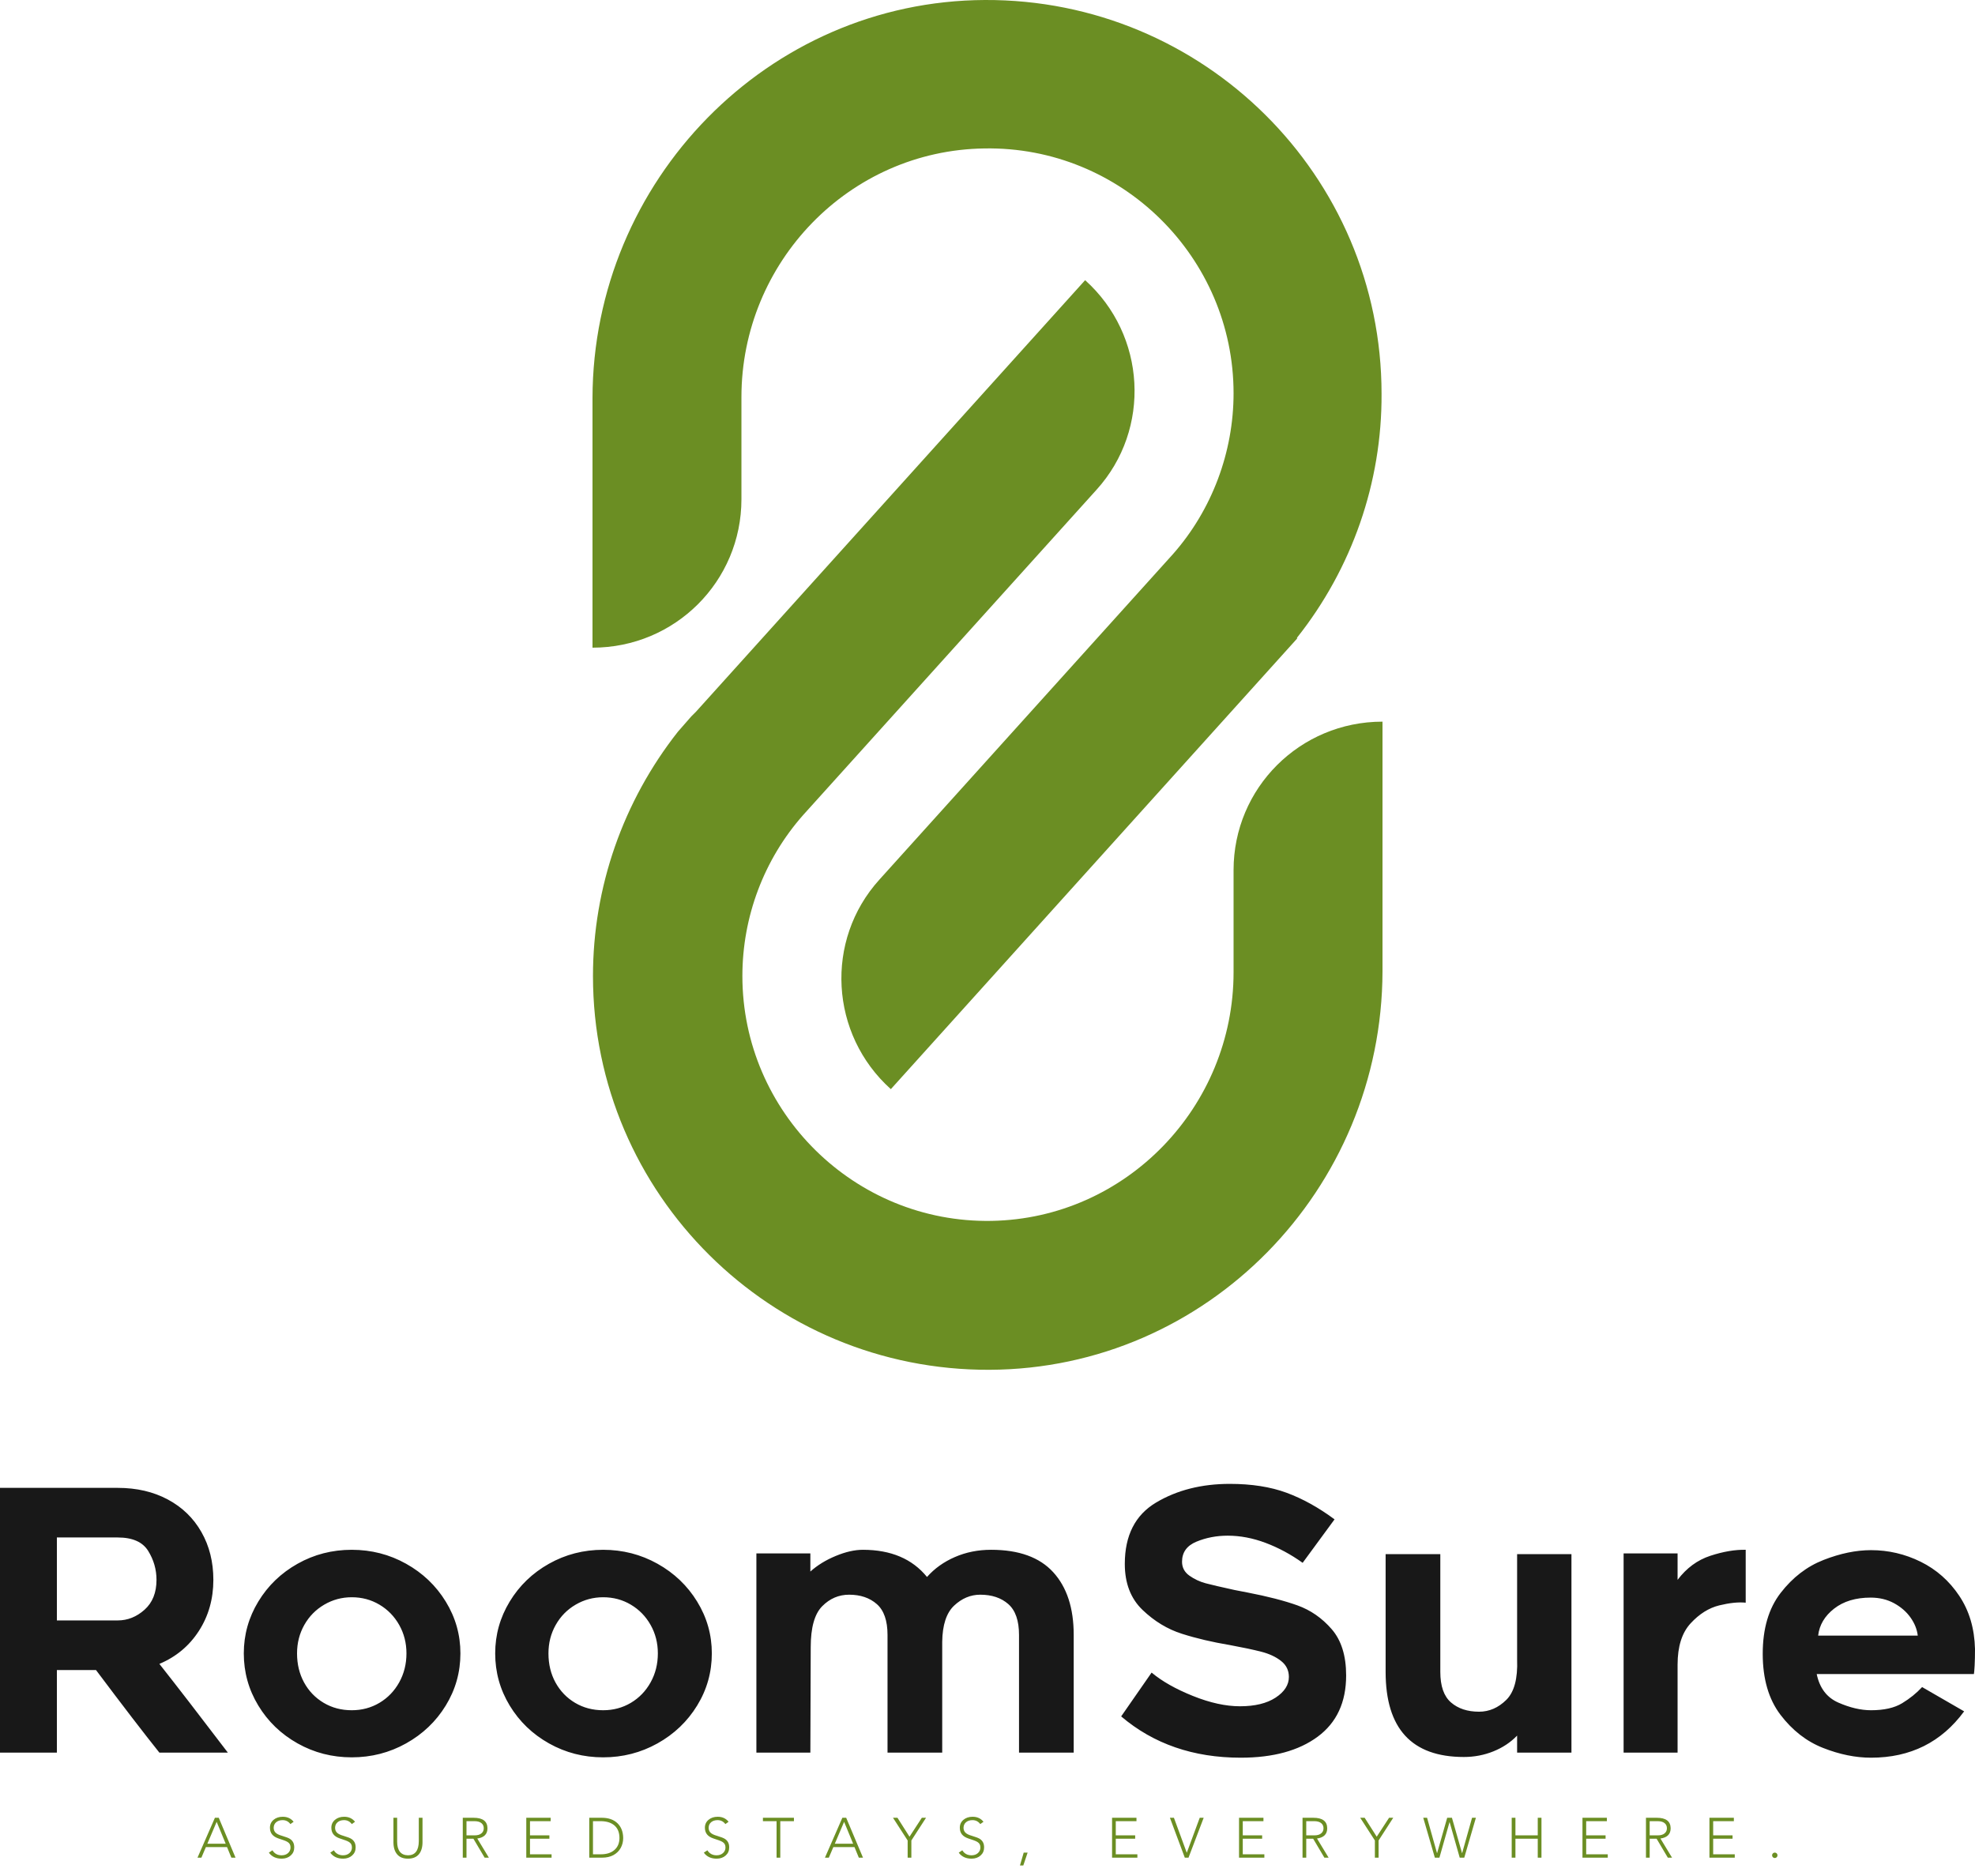 <svg
  width="100"
  height="95"
  viewBox="0 0 100 95"
  fill="none"
  xmlns="http://www.w3.org/2000/svg"
>
  <g clip-path="url(#clip0_43_552)">
    <path
      d="M50.109 69.366C39.039 69.414 30.024 60.471 30.024 49.426C30.024 44.931 31.547 40.58 34.326 37.052L35.003 36.278C35.075 36.206 35.172 36.109 35.245 36.036L54.943 14.188C58.036 16.967 58.302 21.728 55.523 24.798L40.659 41.281C38.677 43.529 37.589 46.429 37.589 49.426C37.589 56.314 43.269 61.946 50.205 61.825C57.021 61.704 62.459 56.048 62.459 49.233V44.061C62.459 39.904 65.819 36.544 70 36.544V49.184C69.976 60.23 61.13 69.317 50.109 69.366Z"
      fill="#6B8E23"
    />
    <path
      d="M65.674 32.29V32.339L45.106 55.154C42.012 52.375 41.746 47.614 44.526 44.544L59.39 28.061C61.372 25.813 62.459 22.888 62.459 19.916C62.459 13.027 56.779 7.396 49.843 7.517C42.979 7.613 37.541 13.293 37.541 20.109V25.281C37.541 29.438 34.181 32.798 30 32.798V20.157C30.024 9.16 38.87 0.049 49.867 0C60.937 -0.048 69.952 8.894 69.952 19.94C69.976 24.435 68.453 28.786 65.674 32.29Z"
      fill="#6B8E23"
    />
    <path
      d="M0 88.752V75.345H5.961C6.915 75.345 7.759 75.54 8.492 75.931C9.226 76.323 9.795 76.873 10.198 77.582C10.602 78.291 10.803 79.099 10.803 80.003C10.803 80.969 10.559 81.832 10.07 82.59C9.581 83.348 8.914 83.904 8.07 84.259C8.939 85.359 10.094 86.857 11.537 88.752H8.07C7.288 87.774 6.218 86.38 4.861 84.571H2.88V88.752H0ZM5.961 82.058C6.462 82.058 6.915 81.877 7.318 81.517C7.722 81.156 7.924 80.651 7.924 80.003C7.924 79.478 7.783 78.989 7.502 78.536C7.221 78.084 6.707 77.857 5.961 77.857H2.88V82.058H5.961ZM15.068 88.285C14.23 87.814 13.567 87.175 13.078 86.368C12.589 85.561 12.344 84.681 12.344 83.727C12.344 82.785 12.589 81.911 13.078 81.104C13.567 80.297 14.23 79.658 15.068 79.187C15.905 78.716 16.82 78.481 17.81 78.481C18.8 78.481 19.718 78.716 20.561 79.187C21.405 79.658 22.075 80.297 22.57 81.104C23.065 81.911 23.312 82.785 23.312 83.727C23.312 84.681 23.065 85.561 22.57 86.368C22.075 87.175 21.405 87.814 20.561 88.285C19.718 88.756 18.8 88.991 17.81 88.991C16.82 88.991 15.905 88.756 15.068 88.285ZM16.416 81.26C15.988 81.51 15.652 81.853 15.407 82.287C15.163 82.721 15.04 83.201 15.04 83.727C15.04 84.277 15.16 84.769 15.398 85.203C15.636 85.637 15.967 85.98 16.389 86.231C16.81 86.481 17.284 86.606 17.81 86.606C18.324 86.606 18.791 86.481 19.213 86.231C19.635 85.98 19.968 85.634 20.213 85.194C20.457 84.754 20.58 84.265 20.58 83.727C20.58 83.201 20.457 82.721 20.213 82.287C19.968 81.853 19.635 81.51 19.213 81.26C18.791 81.009 18.324 80.884 17.81 80.884C17.309 80.884 16.844 81.009 16.416 81.26ZM27.797 88.285C26.959 87.814 26.296 87.175 25.807 86.368C25.318 85.561 25.073 84.681 25.073 83.727C25.073 82.785 25.318 81.911 25.807 81.104C26.296 80.297 26.959 79.658 27.797 79.187C28.635 78.716 29.549 78.481 30.539 78.481C31.53 78.481 32.447 78.716 33.291 79.187C34.134 79.658 34.804 80.297 35.299 81.104C35.794 81.911 36.042 82.785 36.042 83.727C36.042 84.681 35.794 85.561 35.299 86.368C34.804 87.175 34.134 87.814 33.291 88.285C32.447 88.756 31.53 88.991 30.539 88.991C29.549 88.991 28.635 88.756 27.797 88.285ZM29.145 81.26C28.717 81.51 28.381 81.853 28.137 82.287C27.892 82.721 27.77 83.201 27.77 83.727C27.77 84.277 27.889 84.769 28.127 85.203C28.366 85.637 28.696 85.98 29.118 86.231C29.54 86.481 30.014 86.606 30.539 86.606C31.053 86.606 31.52 86.481 31.942 86.231C32.364 85.98 32.697 85.634 32.942 85.194C33.187 84.754 33.309 84.265 33.309 83.727C33.309 83.201 33.187 82.721 32.942 82.287C32.697 81.853 32.364 81.51 31.942 81.26C31.52 81.009 31.053 80.884 30.539 80.884C30.038 80.884 29.573 81.009 29.145 81.26ZM53.329 79.618C54.02 80.376 54.365 81.434 54.365 82.791V88.752H51.596V82.791C51.596 82.07 51.415 81.55 51.055 81.232C50.694 80.914 50.22 80.755 49.633 80.755C49.144 80.755 48.704 80.939 48.312 81.306C47.921 81.672 47.719 82.284 47.707 83.14V88.752H44.938V82.791C44.938 82.07 44.757 81.55 44.397 81.232C44.036 80.914 43.568 80.755 42.993 80.755C42.468 80.755 42.012 80.951 41.627 81.342C41.242 81.734 41.049 82.425 41.049 83.415L41.031 88.752H38.298V78.665H41.031V79.582C41.385 79.264 41.813 79.001 42.315 78.793C42.816 78.585 43.275 78.481 43.69 78.481C45.109 78.481 46.191 78.94 46.937 79.857C47.316 79.429 47.787 79.092 48.349 78.848C48.912 78.603 49.523 78.481 50.183 78.481C51.59 78.481 52.638 78.86 53.329 79.618ZM60.4 85.882C61.268 86.231 62.063 86.405 62.784 86.405C63.542 86.405 64.145 86.258 64.591 85.965C65.037 85.671 65.26 85.323 65.26 84.919C65.26 84.589 65.129 84.32 64.866 84.112C64.603 83.904 64.27 83.748 63.867 83.644C63.463 83.54 62.931 83.427 62.271 83.305C61.39 83.158 60.583 82.969 59.85 82.736C59.116 82.504 58.45 82.1 57.85 81.526C57.251 80.951 56.952 80.175 56.952 79.196C56.952 77.754 57.48 76.717 58.538 76.087C59.596 75.458 60.84 75.143 62.271 75.143C63.371 75.143 64.328 75.293 65.141 75.592C65.954 75.892 66.764 76.341 67.572 76.94L65.957 79.141C65.358 78.713 64.735 78.377 64.087 78.133C63.438 77.888 62.797 77.766 62.161 77.766C61.598 77.766 61.072 77.867 60.583 78.068C60.094 78.27 59.85 78.609 59.85 79.086C59.85 79.38 59.975 79.615 60.226 79.793C60.476 79.97 60.751 80.098 61.051 80.178C61.351 80.257 61.837 80.37 62.509 80.517L63.169 80.645C64.184 80.841 65.025 81.058 65.692 81.296C66.358 81.535 66.936 81.935 67.425 82.498C67.914 83.06 68.159 83.843 68.159 84.846C68.159 86.203 67.678 87.236 66.719 87.945C65.759 88.655 64.46 89.009 62.821 89.009C60.424 89.009 58.407 88.312 56.768 86.918L58.309 84.699C58.835 85.139 59.532 85.534 60.4 85.882ZM70.158 84.662V78.701H72.927V84.662C72.927 85.384 73.108 85.9 73.469 86.212C73.829 86.524 74.303 86.68 74.89 86.68C75.403 86.68 75.862 86.481 76.266 86.084C76.669 85.686 76.853 85.005 76.816 84.039V78.701H79.567V88.752H76.816V87.89C76.486 88.233 76.085 88.499 75.615 88.688C75.144 88.878 74.645 88.973 74.12 88.973C71.478 88.973 70.158 87.536 70.158 84.662ZM87.051 81.296C86.525 81.425 86.042 81.728 85.602 82.204C85.161 82.681 84.941 83.378 84.941 84.295V88.752H82.208V78.665H84.941V80.003C85.394 79.404 85.947 78.998 86.601 78.784C87.255 78.57 87.852 78.469 88.39 78.481V81.159C88.023 81.122 87.576 81.168 87.051 81.296ZM92.306 88.514C91.468 88.184 90.75 87.624 90.15 86.836C89.551 86.047 89.252 85.017 89.252 83.745C89.252 82.474 89.554 81.446 90.16 80.664C90.765 79.881 91.489 79.325 92.333 78.995C93.177 78.665 93.978 78.499 94.736 78.499C95.616 78.499 96.454 78.695 97.249 79.086C98.043 79.478 98.695 80.052 99.202 80.811C99.71 81.569 99.975 82.467 100 83.507C100 83.825 99.994 84.1 99.982 84.332C99.969 84.564 99.957 84.711 99.945 84.772H91.985C92.131 85.481 92.498 85.965 93.085 86.221C93.672 86.478 94.222 86.606 94.736 86.606C95.396 86.606 95.922 86.487 96.313 86.249C96.705 86.01 97.041 85.738 97.322 85.433L99.45 86.662C98.3 88.227 96.729 89.009 94.736 89.009C93.953 89.009 93.143 88.844 92.306 88.514ZM92.865 81.462C92.388 81.835 92.119 82.29 92.058 82.828H97.102C97.065 82.51 96.943 82.204 96.735 81.911C96.527 81.618 96.249 81.376 95.901 81.186C95.552 80.997 95.158 80.902 94.718 80.902C93.959 80.902 93.342 81.089 92.865 81.462Z"
      fill="#181818"
    />
    <path
      d="M10.499 93.364H11.427L10.97 92.257L10.499 93.364ZM11.076 92.051L11.926 94.072H11.715L11.495 93.535H10.425L10.197 94.072H10L10.882 92.051H11.076ZM14.316 92C14.55 92 14.734 92.085 14.867 92.254L14.704 92.371C14.605 92.238 14.474 92.171 14.31 92.171C14.177 92.171 14.069 92.206 13.987 92.274C13.904 92.343 13.861 92.436 13.857 92.554C13.857 92.656 13.888 92.74 13.951 92.803C14.014 92.867 14.123 92.921 14.279 92.965C14.485 93.025 14.622 93.079 14.69 93.126C14.759 93.172 14.81 93.23 14.846 93.299C14.881 93.367 14.898 93.453 14.898 93.555C14.898 93.719 14.84 93.854 14.723 93.959C14.606 94.065 14.455 94.12 14.271 94.123C13.979 94.123 13.761 94.022 13.614 93.818L13.794 93.698C13.895 93.865 14.049 93.95 14.256 93.952C14.391 93.952 14.501 93.915 14.585 93.839C14.668 93.764 14.71 93.669 14.71 93.555C14.71 93.489 14.698 93.434 14.674 93.391C14.651 93.349 14.614 93.311 14.566 93.28C14.517 93.249 14.456 93.22 14.38 93.194C14.305 93.169 14.217 93.139 14.116 93.105C13.964 93.055 13.851 92.986 13.778 92.896C13.705 92.807 13.668 92.692 13.668 92.554C13.668 92.39 13.73 92.257 13.852 92.154C13.975 92.051 14.13 92 14.316 92ZM17.425 92C17.659 92 17.843 92.085 17.976 92.254L17.813 92.371C17.714 92.238 17.583 92.171 17.419 92.171C17.286 92.171 17.178 92.206 17.096 92.274C17.013 92.343 16.97 92.436 16.966 92.554C16.966 92.656 16.997 92.74 17.06 92.803C17.123 92.867 17.232 92.921 17.388 92.965C17.594 93.025 17.731 93.079 17.799 93.126C17.868 93.172 17.919 93.23 17.955 93.299C17.99 93.367 18.007 93.453 18.007 93.555C18.007 93.719 17.949 93.854 17.832 93.959C17.715 94.065 17.564 94.12 17.38 94.123C17.088 94.123 16.87 94.022 16.723 93.818L16.903 93.698C17.004 93.865 17.158 93.95 17.365 93.952C17.5 93.952 17.61 93.915 17.694 93.839C17.777 93.764 17.819 93.669 17.819 93.555C17.819 93.489 17.807 93.434 17.783 93.391C17.76 93.349 17.724 93.311 17.675 93.28C17.626 93.249 17.565 93.22 17.489 93.194C17.414 93.169 17.326 93.139 17.226 93.105C17.073 93.055 16.96 92.986 16.887 92.896C16.814 92.807 16.777 92.692 16.777 92.554C16.777 92.39 16.839 92.257 16.962 92.154C17.084 92.051 17.239 92 17.425 92ZM20.109 92.051V93.264C20.109 93.483 20.154 93.651 20.245 93.769C20.335 93.887 20.472 93.948 20.657 93.952C21.018 93.952 21.201 93.713 21.205 93.236V92.051H21.393V93.284C21.393 93.549 21.331 93.754 21.208 93.901C21.084 94.047 20.901 94.121 20.657 94.123C20.417 94.123 20.235 94.05 20.11 93.905C19.986 93.759 19.923 93.557 19.921 93.299V92.051H20.109ZM24.034 92.942C24.181 92.942 24.294 92.909 24.374 92.843C24.454 92.778 24.494 92.691 24.494 92.582C24.494 92.474 24.455 92.387 24.377 92.323C24.299 92.258 24.183 92.225 24.029 92.223H23.62V92.942H24.034ZM23.977 92.051C24.443 92.051 24.678 92.228 24.682 92.582C24.682 92.881 24.51 93.054 24.166 93.102L24.753 94.072H24.539L23.971 93.113H23.62V94.072H23.432V92.051H23.977ZM27.882 92.051V92.223H26.835V92.942H27.817V93.113H26.835V93.901H27.928V94.072H26.647V92.051H27.882ZM30.426 93.901C30.716 93.901 30.944 93.827 31.111 93.681C31.279 93.534 31.363 93.333 31.365 93.076C31.365 92.802 31.282 92.592 31.116 92.445C30.949 92.299 30.716 92.225 30.418 92.223H30.024V93.901H30.426ZM30.466 92.051C30.805 92.051 31.07 92.143 31.261 92.325C31.452 92.508 31.55 92.758 31.554 93.076C31.554 93.262 31.511 93.431 31.427 93.582C31.342 93.734 31.22 93.853 31.061 93.941C30.902 94.028 30.708 94.072 30.478 94.072H29.836V92.051H30.466ZM36.339 92C36.573 92 36.757 92.085 36.89 92.254L36.727 92.371C36.628 92.238 36.497 92.171 36.333 92.171C36.2 92.171 36.092 92.206 36.009 92.274C35.927 92.343 35.883 92.436 35.88 92.554C35.88 92.656 35.911 92.74 35.974 92.803C36.036 92.867 36.146 92.921 36.302 92.965C36.507 93.025 36.644 93.079 36.713 93.126C36.781 93.172 36.833 93.23 36.868 93.299C36.904 93.367 36.921 93.453 36.921 93.555C36.921 93.719 36.863 93.854 36.746 93.959C36.629 94.065 36.478 94.12 36.293 94.123C36.002 94.123 35.783 94.022 35.637 93.818L35.817 93.698C35.918 93.865 36.072 93.95 36.279 93.952C36.414 93.952 36.524 93.915 36.607 93.839C36.691 93.764 36.733 93.669 36.733 93.555C36.733 93.489 36.721 93.434 36.697 93.391C36.673 93.349 36.637 93.311 36.589 93.28C36.54 93.249 36.478 93.22 36.403 93.194C36.328 93.169 36.24 93.139 36.139 93.105C35.987 93.055 35.874 92.986 35.801 92.896C35.728 92.807 35.691 92.692 35.691 92.554C35.691 92.39 35.753 92.257 35.875 92.154C35.998 92.051 36.153 92 36.339 92ZM40.199 92.051V92.223H39.508V94.072H39.32V92.223H38.629V92.051H40.199ZM42.269 93.364H43.196L42.74 92.257L42.269 93.364ZM42.845 92.051L43.696 94.072H43.485L43.265 93.535H42.195L41.966 94.072H41.769L42.651 92.051H42.845ZM45.441 92.051L46.051 93.01L46.676 92.051H46.888L46.145 93.201V94.072H45.957V93.201L45.215 92.051H45.441ZM49.246 92C49.48 92 49.664 92.085 49.797 92.254L49.634 92.371C49.535 92.238 49.404 92.171 49.24 92.171C49.107 92.171 48.999 92.206 48.916 92.274C48.834 92.343 48.79 92.436 48.786 92.554C48.786 92.656 48.818 92.74 48.881 92.803C48.944 92.867 49.053 92.921 49.209 92.965C49.414 93.025 49.551 93.079 49.62 93.126C49.688 93.172 49.74 93.23 49.775 93.299C49.811 93.367 49.828 93.453 49.828 93.555C49.828 93.719 49.77 93.854 49.653 93.959C49.536 94.065 49.385 94.12 49.2 94.123C48.909 94.123 48.69 94.022 48.544 93.818L48.724 93.698C48.825 93.865 48.979 93.95 49.186 93.952C49.321 93.952 49.431 93.915 49.514 93.839C49.598 93.764 49.64 93.669 49.64 93.555C49.64 93.489 49.628 93.434 49.604 93.391C49.58 93.349 49.544 93.311 49.496 93.28C49.447 93.249 49.385 93.22 49.31 93.194C49.235 93.169 49.147 93.139 49.046 93.105C48.894 93.055 48.781 92.986 48.708 92.896C48.635 92.807 48.598 92.692 48.598 92.554C48.598 92.39 48.66 92.257 48.782 92.154C48.905 92.051 49.059 92 49.246 92ZM52.032 93.815L51.813 94.466H51.644L51.833 93.815H52.032ZM57.543 92.051V92.223H56.495V92.942H57.477V93.113H56.495V93.901H57.589V94.072H56.307V92.051H57.543ZM59.439 92.051L60.09 93.824L60.746 92.051H60.946L60.178 94.072H59.99L59.236 92.051H59.439ZM63.972 92.051V92.223H62.925V92.942H63.906V93.113H62.925V93.901H64.018V94.072H62.736V92.051H63.972ZM66.553 92.942C66.7 92.942 66.813 92.909 66.893 92.843C66.973 92.778 67.013 92.691 67.013 92.582C67.013 92.474 66.974 92.387 66.895 92.323C66.817 92.258 66.701 92.225 66.547 92.223H66.139V92.942H66.553ZM66.496 92.051C66.962 92.051 67.197 92.228 67.201 92.582C67.201 92.881 67.029 93.054 66.684 93.102L67.272 94.072H67.058L66.49 93.113H66.139V94.072H65.951V92.051H66.496ZM69.097 92.051L69.708 93.01L70.333 92.051H70.544L69.802 93.201V94.072H69.614V93.201L68.872 92.051H69.097ZM72.257 92.051L72.76 93.841H72.765L73.276 92.051H73.516L74.027 93.841H74.032L74.535 92.051H74.729L74.141 94.069L74.138 94.072H73.91L73.399 92.274H73.393L72.882 94.072H72.651L72.063 92.051H72.257ZM76.731 92.051V92.942H77.861V92.051H78.049V94.072H77.861V93.113H76.731V94.072H76.542V92.051H76.731ZM81.361 92.051V92.223H80.313V92.942H81.295V93.113H80.313V93.901H81.406V94.072H80.125V92.051H81.361ZM83.942 92.942C84.088 92.942 84.201 92.909 84.281 92.843C84.361 92.778 84.401 92.691 84.401 92.582C84.401 92.474 84.362 92.387 84.284 92.323C84.206 92.258 84.09 92.225 83.936 92.223H83.528V92.942H83.942ZM83.885 92.051C84.351 92.051 84.586 92.228 84.59 92.582C84.59 92.881 84.417 93.054 84.073 93.102L84.661 94.072H84.447L83.879 93.113H83.528V94.072H83.34V92.051H83.885ZM87.79 92.051V92.223H86.743V92.942H87.724V93.113H86.743V93.901H87.836V94.072H86.554V92.051H87.79ZM89.863 93.815C89.901 93.815 89.933 93.828 89.96 93.855C89.987 93.882 90 93.914 90 93.952C90 93.99 89.987 94.022 89.96 94.049C89.933 94.076 89.901 94.089 89.863 94.089C89.825 94.089 89.793 94.076 89.766 94.049C89.739 94.022 89.726 93.99 89.726 93.952C89.726 93.914 89.739 93.882 89.766 93.855C89.793 93.828 89.825 93.815 89.863 93.815Z"
      fill="#6B8E23"
    />
  </g>
  <defs>
    <clipPath id="clip0_43_552">
      <rect width="100" height="94.466" fill="white" />
    </clipPath>
  </defs>
</svg>